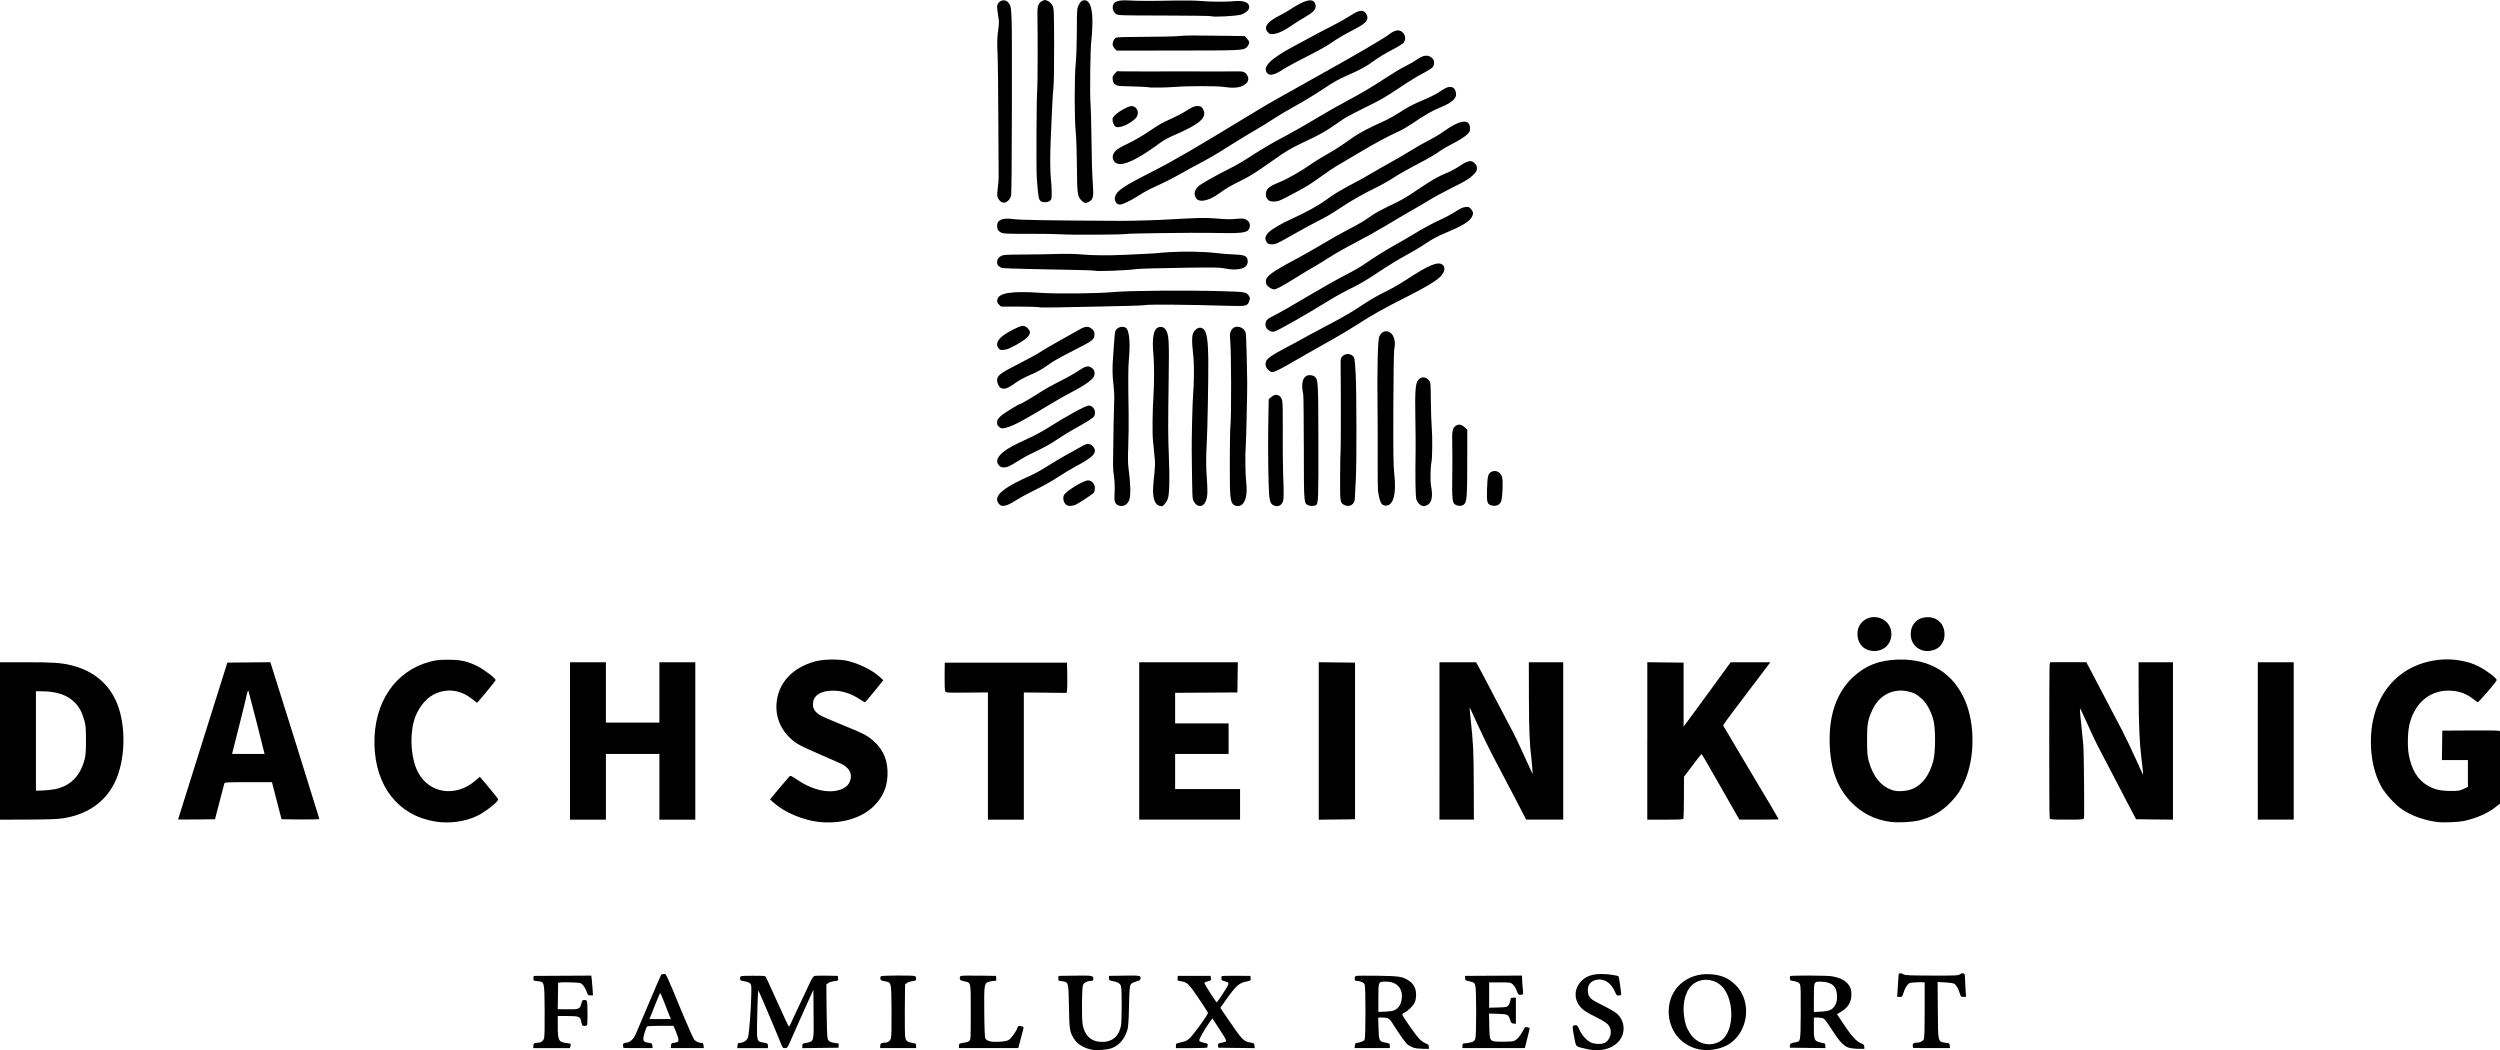 <?xml version="1.0" encoding="UTF-8" standalone="no"?>
<!-- Created with Inkscape (http://www.inkscape.org/) -->

<svg
   width="205.89mm"
   height="86.496mm"
   viewBox="0 0 205.89 86.496"
   version="1.1"
   id="svg5"
   xml:space="preserve"
   xmlns="http://www.w3.org/2000/svg"
   xmlns:svg="http://www.w3.org/2000/svg"><defs
     id="defs2" /><g
     id="layer1"
     transform="translate(-2.38,-51.301)"><path
       style="fill:#000000;stroke-width:0.063"
       d="m 92.291,137.746 c -0.652,-0.119 -1.212,-0.468 -1.479,-0.923 -0.347,-0.591 -0.361,-0.683 -0.398,-2.613 -0.04,-2.066 -0.028,-2.024 -0.578,-2.1 -0.306,-0.042 -0.313,-0.048 -0.294,-0.241 l 0.019,-0.198 1.227,-0.018 c 1.529,-0.023 1.636,-0.007 1.636,0.242 0,0.151 -0.027,0.186 -0.142,0.186 -0.344,7.4e-4 -0.622,0.132 -0.709,0.334 -0.102,0.238 -0.123,2.771 -0.027,3.284 0.157,0.84 0.638,1.332 1.368,1.398 0.962,0.087 1.568,-0.35 1.778,-1.282 0.085,-0.375 0.091,-3.079 0.007,-3.298 -0.089,-0.234 -0.234,-0.327 -0.63,-0.406 -0.335,-0.067 -0.356,-0.082 -0.356,-0.255 v -0.184 l 1.159,-0.02 c 1.371,-0.024 1.468,-0.009 1.441,0.223 -0.017,0.142 -0.065,0.179 -0.324,0.244 -0.167,0.043 -0.357,0.125 -0.422,0.184 -0.155,0.14 -0.177,0.356 -0.211,2.043 -0.02,0.97 -0.058,1.518 -0.121,1.74 -0.224,0.793 -0.733,1.369 -1.385,1.565 -0.398,0.12 -1.168,0.167 -1.561,0.096 z m 40.972,-0.007 c -0.156,-0.029 -0.46,-0.1 -0.676,-0.157 -0.447,-0.118 -0.412,-0.053 -0.617,-1.151 -0.118,-0.634 -0.1,-0.698 0.196,-0.701 0.098,-7.5e-4 0.164,0.082 0.272,0.341 0.175,0.422 0.567,0.877 0.911,1.058 0.365,0.191 1.027,0.196 1.277,0.009 0.388,-0.289 0.525,-0.855 0.309,-1.273 -0.134,-0.26 -0.388,-0.439 -1.169,-0.827 -0.782,-0.388 -1.081,-0.597 -1.32,-0.924 -0.469,-0.64 -0.395,-1.458 0.184,-2.037 0.394,-0.394 0.908,-0.565 1.693,-0.561 0.462,0.002 1.288,0.12 1.359,0.195 0.034,0.036 0.239,1.507 0.213,1.532 -0.012,0.012 -0.102,0.032 -0.199,0.043 -0.161,0.019 -0.19,-0.011 -0.323,-0.326 -0.292,-0.692 -0.882,-1.086 -1.463,-0.977 -0.544,0.102 -0.81,0.445 -0.759,0.978 0.047,0.493 0.204,0.64 1.201,1.127 0.491,0.24 1.017,0.543 1.169,0.673 0.715,0.614 0.766,1.698 0.111,2.37 -0.537,0.552 -1.438,0.782 -2.369,0.607 z m 8.998,-0.028 c -1.481,-0.335 -2.454,-1.572 -2.454,-3.121 0,-1.838 1.48,-3.17 3.398,-3.058 0.919,0.054 1.535,0.316 2.126,0.904 1.414,1.407 1.008,4.055 -0.762,4.97 -0.664,0.343 -1.591,0.465 -2.308,0.304 z m 1.451,-0.504 c 0.39,-0.138 0.664,-0.369 0.877,-0.742 0.618,-1.083 0.449,-2.995 -0.344,-3.872 -0.601,-0.665 -1.637,-0.795 -2.358,-0.296 -0.639,0.443 -0.967,1.498 -0.822,2.646 0.082,0.65 0.204,1.007 0.496,1.458 0.49,0.757 1.362,1.083 2.15,0.805 z m -24.908,0.381 c -0.148,-0.046 -0.365,-0.157 -0.482,-0.247 -0.184,-0.14 -0.716,-0.887 -1.318,-1.85 -0.194,-0.31 -0.359,-0.391 -0.803,-0.391 h -0.317 l 0.022,0.874 c 0.025,0.988 0.073,1.105 0.487,1.175 0.418,0.07 0.448,0.089 0.448,0.283 v 0.185 h -1.451 -1.451 l 0.02,-0.204 c 0.016,-0.165 0.051,-0.208 0.177,-0.224 0.303,-0.037 0.568,-0.149 0.631,-0.267 0.086,-0.161 0.09,-4.316 0.004,-4.541 -0.064,-0.168 -0.362,-0.299 -0.683,-0.3 -0.114,0 -0.142,-0.036 -0.142,-0.182 0,-0.112 0.04,-0.198 0.106,-0.223 0.058,-0.022 0.858,-0.029 1.778,-0.016 1.836,0.027 2.056,0.063 2.599,0.422 0.388,0.257 0.579,0.644 0.574,1.164 -0.002,0.222 -0.049,0.476 -0.111,0.608 -0.138,0.29 -0.504,0.658 -0.812,0.816 -0.154,0.079 -0.229,0.155 -0.207,0.212 0.076,0.197 1.049,1.594 1.321,1.896 0.174,0.193 0.407,0.371 0.575,0.44 0.238,0.098 0.283,0.143 0.283,0.289 v 0.173 l -0.488,-0.004 c -0.268,-0.002 -0.609,-0.042 -0.757,-0.088 z m -1.671,-3.057 c 0.33,-0.109 0.568,-0.391 0.654,-0.776 0.215,-0.963 -0.296,-1.612 -1.271,-1.612 -0.631,0 -0.62,-0.023 -0.62,1.346 v 1.148 l 0.514,-0.018 c 0.283,-0.01 0.608,-0.05 0.724,-0.088 z m 37.465,3.041 c -0.4,-0.141 -0.778,-0.554 -1.375,-1.502 -0.324,-0.514 -0.579,-0.852 -0.678,-0.897 -0.087,-0.04 -0.298,-0.072 -0.47,-0.072 h -0.312 v 0.815 c 0,1.111 0.015,1.136 0.771,1.291 0.142,0.029 0.173,0.069 0.173,0.224 v 0.189 l -1.461,-0.017 -1.461,-0.017 3e-5,-0.152 c 3e-5,-0.173 0.09,-0.236 0.41,-0.286 0.491,-0.078 0.465,0.05 0.485,-2.401 0.013,-1.551 -0.003,-2.24 -0.055,-2.364 -0.071,-0.172 -0.264,-0.26 -0.687,-0.314 -0.148,-0.019 -0.181,-0.113 -0.133,-0.376 0.013,-0.071 2.987,-0.062 3.442,0.01 0.534,0.085 0.936,0.258 1.214,0.522 0.283,0.269 0.396,0.555 0.394,0.997 -0.003,0.625 -0.307,1.099 -0.93,1.451 l -0.261,0.147 0.523,0.791 c 0.652,0.985 1.075,1.455 1.446,1.608 0.237,0.098 0.282,0.143 0.282,0.289 v 0.173 l -0.519,-0.005 c -0.298,-0.003 -0.638,-0.047 -0.799,-0.104 z m -1.747,-3.01 c 0.509,-0.084 0.823,-0.527 0.823,-1.16 6.3e-4,-0.818 -0.383,-1.211 -1.219,-1.249 -0.709,-0.032 -0.692,-0.065 -0.692,1.342 v 1.154 l 0.425,-0.024 c 0.234,-0.013 0.532,-0.042 0.663,-0.063 z M 46.302,137.436 c 0,-0.191 0.09,-0.258 0.348,-0.258 0.273,0 0.468,-0.135 0.537,-0.372 0.042,-0.144 0.059,-0.981 0.047,-2.316 -0.023,-2.408 0.001,-2.316 -0.608,-2.388 -0.325,-0.038 -0.33,-0.043 -0.311,-0.234 l 0.019,-0.195 2.372,-0.013 2.372,-0.013 0.033,0.264 c 0.018,0.145 0.049,0.512 0.069,0.815 l 0.036,0.551 h -0.208 c -0.193,0 -0.216,-0.023 -0.321,-0.318 -0.062,-0.175 -0.194,-0.408 -0.293,-0.519 -0.179,-0.201 -0.181,-0.201 -0.933,-0.233 -0.414,-0.017 -0.834,-0.017 -0.934,6.3e-4 l -0.18,0.032 -0.017,1.085 -0.017,1.085 0.552,0.009 c 1.23,0.021 1.272,0.007 1.396,-0.485 0.063,-0.249 0.09,-0.279 0.251,-0.279 0.126,0 0.19,0.037 0.213,0.123 0.049,0.186 0.057,1.787 0.01,1.909 -0.025,0.066 -0.11,0.107 -0.219,0.107 -0.183,0 -0.201,-0.026 -0.281,-0.425 -0.069,-0.344 -0.21,-0.393 -1.115,-0.393 h -0.804 l 6.3e-4,0.802 c 6.29e-4,1.231 0.058,1.341 0.749,1.427 0.336,0.042 0.346,0.051 0.295,0.253 l -0.04,0.16 h -1.509 -1.509 v -0.182 z m 7.42,0.166 c -0.003,-0.009 -0.018,-0.091 -0.033,-0.184 -0.029,-0.177 -0.01,-0.19 0.391,-0.271 0.214,-0.043 0.461,-0.273 0.608,-0.568 0.052,-0.104 0.54,-1.251 1.085,-2.548 0.545,-1.298 1.019,-2.395 1.053,-2.438 0.035,-0.043 0.14,-0.079 0.234,-0.079 0.195,0 0.092,-0.219 1.549,3.297 0.443,1.069 0.873,2.024 0.954,2.122 0.128,0.152 0.396,0.26 0.676,0.273 0.035,0.002 0.072,0.095 0.083,0.207 l 0.02,0.204 h -1.361 -1.361 l 0.02,-0.204 c 0.016,-0.165 0.05,-0.208 0.177,-0.222 0.389,-0.043 0.44,-0.074 0.44,-0.261 0,-0.1 -0.093,-0.399 -0.206,-0.665 l -0.207,-0.484 -1.059,7.3e-4 c -0.583,6.4e-4 -1.081,0.024 -1.107,0.053 -0.101,0.11 -0.315,0.791 -0.315,1 0,0.24 0.103,0.311 0.512,0.357 0.186,0.021 0.214,0.048 0.232,0.225 l 0.02,0.201 h -1.2 c -0.66,0 -1.202,-0.007 -1.205,-0.016 z m 3.823,-2.58 c -0.047,-0.112 -0.236,-0.594 -0.421,-1.07 -0.184,-0.476 -0.352,-0.865 -0.372,-0.865 -0.02,0 -0.19,0.39 -0.378,0.865 -0.188,0.476 -0.379,0.957 -0.426,1.069 l -0.084,0.205 h 0.883 0.883 z m 5.57,2.391 c 0.011,-0.112 0.048,-0.206 0.083,-0.207 0.445,-0.02 0.745,-0.23 0.809,-0.563 0.09,-0.475 0.228,-2.415 0.247,-3.482 0.013,-0.736 0.007,-0.782 -0.127,-0.891 -0.078,-0.063 -0.283,-0.134 -0.456,-0.158 -0.173,-0.024 -0.318,-0.069 -0.322,-0.1 -0.045,-0.364 -0.114,-0.339 0.996,-0.352 0.718,-0.008 1.035,0.01 1.078,0.063 0.034,0.041 0.174,0.329 0.312,0.641 0.138,0.311 0.376,0.835 0.529,1.164 0.154,0.329 0.431,0.938 0.616,1.353 0.185,0.415 0.373,0.809 0.418,0.876 0.075,0.112 0.09,0.1 0.202,-0.157 0.067,-0.153 0.284,-0.618 0.481,-1.033 0.409,-0.858 0.737,-1.554 1.098,-2.326 0.185,-0.396 0.287,-0.542 0.395,-0.57 0.08,-0.02 0.541,-0.028 1.025,-0.018 l 0.88,0.019 0.019,0.197 c 0.019,0.195 0.015,0.197 -0.329,0.24 -0.191,0.024 -0.412,0.096 -0.491,0.16 l -0.143,0.116 0.02,2.098 c 0.011,1.154 0.046,2.2 0.079,2.326 0.065,0.249 0.212,0.338 0.657,0.395 0.138,0.018 0.257,0.034 0.263,0.035 0.006,0.002 0.003,0.08 -0.007,0.175 l -0.018,0.173 -1.487,0.017 -1.487,0.017 v -0.185 c 0,-0.155 0.03,-0.191 0.189,-0.221 0.806,-0.156 0.761,-0.006 0.74,-2.438 l -0.017,-1.963 -0.682,1.506 c -0.375,0.828 -0.856,1.909 -1.069,2.402 -0.379,0.879 -0.391,0.897 -0.583,0.897 -0.181,0 -0.207,-0.028 -0.335,-0.362 -0.263,-0.688 -1.848,-4.423 -1.868,-4.403 -0.031,0.031 -0.092,1.708 -0.106,2.917 -0.014,1.218 0.015,1.307 0.452,1.38 0.418,0.07 0.448,0.089 0.448,0.283 v 0.185 h -1.262 -1.262 z m 11.755,0.022 c 0,-0.191 0.09,-0.258 0.348,-0.258 0.272,0 0.468,-0.135 0.537,-0.372 0.043,-0.145 0.059,-0.971 0.047,-2.316 -0.023,-2.382 0.005,-2.266 -0.572,-2.379 -0.275,-0.054 -0.332,-0.088 -0.35,-0.213 -0.012,-0.082 0.017,-0.173 0.063,-0.202 0.095,-0.06 2.524,-0.074 2.743,-0.016 0.103,0.028 0.142,0.085 0.142,0.211 0,0.16 -0.024,0.176 -0.309,0.214 -0.17,0.023 -0.376,0.095 -0.456,0.16 l -0.147,0.119 -0.019,2.079 c -0.012,1.324 0.005,2.169 0.048,2.326 0.071,0.264 0.192,0.342 0.648,0.417 0.211,0.035 0.236,0.059 0.236,0.225 v 0.186 h -1.479 -1.479 z m 6.481,-0.004 c 0,-0.166 0.025,-0.19 0.236,-0.224 0.421,-0.068 0.486,-0.087 0.614,-0.18 0.122,-0.089 0.126,-0.165 0.126,-2.36 0,-2.58 0.034,-2.423 -0.545,-2.552 -0.293,-0.066 -0.339,-0.097 -0.356,-0.242 -0.015,-0.13 0.012,-0.174 0.126,-0.203 0.08,-0.02 0.754,-0.028 1.498,-0.018 l 1.353,0.019 0.02,0.205 c 0.018,0.187 0.004,0.205 -0.157,0.205 -0.097,0 -0.285,0.03 -0.418,0.067 -0.416,0.115 -0.43,0.207 -0.408,2.535 0.014,1.486 0.041,2.059 0.099,2.161 0.047,0.082 0.19,0.169 0.346,0.212 0.362,0.098 1.283,0.042 1.547,-0.095 0.206,-0.106 0.667,-0.745 0.741,-1.028 0.038,-0.145 0.133,-0.17 0.387,-0.101 0.094,0.025 0.133,0.074 0.114,0.141 -0.016,0.056 -0.12,0.449 -0.23,0.873 l -0.201,0.771 H 83.797 81.351 Z m 17.871,0.002 c 0,-0.198 -0.009,-0.193 0.566,-0.323 0.284,-0.064 0.402,-0.136 0.661,-0.402 0.337,-0.346 1.416,-1.858 1.416,-1.983 0,-0.041 -0.353,-0.593 -0.784,-1.225 -0.832,-1.222 -0.921,-1.305 -1.473,-1.393 -0.253,-0.041 -0.266,-0.053 -0.248,-0.239 l 0.019,-0.196 h 1.353 1.353 l 0.019,0.192 c 0.018,0.179 6.9e-4,0.196 -0.247,0.252 -0.146,0.033 -0.276,0.091 -0.289,0.13 -0.021,0.067 0.954,1.598 1.018,1.598 0.041,0 0.741,-1.045 0.878,-1.31 0.143,-0.278 0.112,-0.336 -0.218,-0.416 -0.277,-0.067 -0.31,-0.122 -0.255,-0.423 0.004,-0.022 0.538,-0.037 1.187,-0.032 l 1.18,0.01 0.019,0.196 c 0.019,0.192 0.012,0.197 -0.355,0.269 -0.611,0.12 -0.856,0.343 -1.72,1.571 l -0.42,0.596 0.604,0.887 c 1.226,1.801 1.294,1.871 1.921,1.977 0.243,0.041 0.268,0.063 0.286,0.249 l 0.02,0.204 -1.499,-0.017 -1.499,-0.017 -0.019,-0.168 c -0.02,-0.176 0.002,-0.191 0.412,-0.273 0.366,-0.074 0.373,-0.052 -0.379,-1.211 l -0.5,-0.771 -0.234,0.33 c -0.473,0.667 -0.889,1.407 -0.849,1.511 0.024,0.063 0.171,0.13 0.379,0.173 0.299,0.062 0.337,0.087 0.314,0.208 -0.014,0.076 -0.028,0.159 -0.03,0.185 -0.003,0.026 -0.585,0.047 -1.295,0.047 h -1.29 z m 23.597,-0.004 c 0,-0.108 0.034,-0.19 0.079,-0.191 0.218,-0.007 0.601,-0.075 0.754,-0.134 0.12,-0.047 0.191,-0.136 0.236,-0.296 0.085,-0.305 0.084,-3.995 -0.002,-4.301 -0.076,-0.275 -0.113,-0.303 -0.53,-0.397 -0.292,-0.066 -0.317,-0.086 -0.317,-0.255 v -0.184 l 2.344,-0.013 2.344,-0.013 0.002,0.202 c 0.002,0.203 0.046,0.786 0.086,1.155 0.019,0.177 0.002,0.201 -0.161,0.225 -0.211,0.031 -0.245,-0.004 -0.394,-0.406 -0.06,-0.163 -0.195,-0.369 -0.299,-0.456 -0.182,-0.153 -0.22,-0.159 -1.065,-0.159 h -0.876 v 1.044 1.044 l 0.729,-0.021 c 0.679,-0.02 0.738,-0.032 0.85,-0.17 0.066,-0.082 0.138,-0.259 0.16,-0.393 0.036,-0.228 0.053,-0.244 0.251,-0.244 h 0.212 v 1.074 1.074 l -0.198,-0.02 c -0.176,-0.018 -0.208,-0.052 -0.283,-0.311 -0.125,-0.429 -0.19,-0.461 -1.012,-0.487 l -0.719,-0.023 0.02,1.012 c 0.026,1.324 0.003,1.294 1.044,1.308 0.406,0.005 0.826,-0.016 0.935,-0.047 0.26,-0.075 0.534,-0.364 0.777,-0.819 0.182,-0.342 0.211,-0.368 0.367,-0.331 0.093,0.022 0.18,0.05 0.193,0.061 0.025,0.021 -0.033,0.278 -0.255,1.142 l -0.134,0.519 h -2.57 -2.57 v -0.189 z m 37.121,0.173 c -0.092,-0.309 -0.022,-0.422 0.263,-0.424 0.277,-0.002 0.539,-0.125 0.614,-0.29 0.049,-0.108 0.072,-0.861 0.072,-2.415 v -2.258 l -0.142,-0.02 c -0.078,-0.011 -0.364,-0.006 -0.636,0.011 -0.465,0.03 -0.505,0.044 -0.667,0.238 -0.095,0.114 -0.224,0.376 -0.286,0.582 -0.109,0.361 -0.122,0.375 -0.324,0.375 h -0.211 l 0.036,-0.582 c 0.02,-0.32 0.046,-0.709 0.057,-0.865 0.011,-0.156 0.024,-0.333 0.027,-0.393 0.007,-0.137 0.21,-0.145 0.406,-0.016 0.121,0.079 0.5,0.095 2.33,0.101 1.963,0.005 2.198,-0.004 2.303,-0.1 0.064,-0.058 0.182,-0.096 0.263,-0.085 0.123,0.018 0.147,0.06 0.155,0.272 0.005,0.138 0.028,0.57 0.05,0.96 l 0.041,0.708 h -0.212 c -0.195,0 -0.219,-0.021 -0.292,-0.267 -0.121,-0.405 -0.302,-0.726 -0.459,-0.816 -0.078,-0.044 -0.419,-0.095 -0.759,-0.112 l -0.617,-0.032 0.02,2.337 c 0.023,2.775 -0.036,2.577 0.806,2.688 0.125,0.016 0.161,0.061 0.177,0.219 l 0.02,0.199 h -1.514 c -0.833,0 -1.516,-0.007 -1.519,-0.016 z M 38.188,118.954 c -3.033,-0.513 -4.906,-2.917 -4.97,-6.38 -0.063,-3.398 1.702,-6.017 4.567,-6.775 0.525,-0.139 0.754,-0.164 1.501,-0.165 1.03,-0.001 1.573,0.117 2.392,0.523 0.603,0.299 1.567,1.038 1.518,1.165 -0.039,0.103 -1.483,1.855 -1.528,1.855 -0.017,0 -0.163,-0.11 -0.325,-0.244 -1.008,-0.833 -2.146,-0.988 -3.239,-0.439 -0.732,0.368 -1.398,1.27 -1.65,2.237 -0.353,1.353 -0.2,3.134 0.359,4.185 0.925,1.737 3.082,2.06 4.684,0.701 l 0.404,-0.343 0.147,0.176 c 0.081,0.097 0.42,0.501 0.754,0.898 0.334,0.397 0.606,0.752 0.606,0.789 0,0.201 -1.054,1.028 -1.725,1.353 -1.005,0.486 -2.325,0.662 -3.493,0.464 z m 31.647,0.04 c -1.314,-0.141 -2.85,-0.791 -3.723,-1.574 l -0.317,-0.284 0.736,-0.881 c 0.405,-0.485 0.785,-0.932 0.845,-0.994 0.105,-0.109 0.134,-0.097 0.721,0.296 1.285,0.859 2.669,1.136 3.625,0.724 0.377,-0.162 0.6,-0.407 0.696,-0.762 0.13,-0.484 -0.061,-0.893 -0.568,-1.213 -0.126,-0.079 -0.941,-0.447 -1.811,-0.816 -0.87,-0.37 -1.757,-0.785 -1.971,-0.923 -1.183,-0.764 -1.819,-1.957 -1.741,-3.262 0.102,-1.716 1.279,-3.018 3.194,-3.534 0.706,-0.19 1.994,-0.204 2.705,-0.03 0.959,0.236 1.986,0.749 2.589,1.296 l 0.312,0.283 -0.736,0.912 c -0.405,0.502 -0.753,0.912 -0.774,0.912 -0.021,-6.3e-4 -0.205,-0.11 -0.408,-0.243 -0.822,-0.538 -1.608,-0.766 -2.455,-0.711 -0.916,0.059 -1.422,0.457 -1.422,1.118 0,0.367 0.181,0.646 0.576,0.888 0.161,0.099 0.997,0.464 1.856,0.812 1.827,0.74 2.099,0.884 2.666,1.419 0.748,0.706 1.083,1.581 1.043,2.727 -0.034,0.985 -0.395,1.804 -1.108,2.517 -1.016,1.016 -2.731,1.517 -4.531,1.323 z m 88.24,-0.006 c -1.31,-0.171 -2.431,-0.749 -3.329,-1.715 -1.172,-1.261 -1.71,-2.939 -1.684,-5.252 0.023,-2.079 0.685,-3.793 1.905,-4.935 1.046,-0.979 2.184,-1.423 3.749,-1.465 2.629,-0.07 4.557,1.127 5.521,3.429 0.8,1.911 0.784,4.648 -0.039,6.552 -0.322,0.744 -0.583,1.147 -1.105,1.705 -0.756,0.808 -1.617,1.31 -2.68,1.563 -0.604,0.143 -1.717,0.2 -2.339,0.118 z m 1.888,-2.75 c 0.772,-0.361 1.319,-1.117 1.628,-2.249 0.189,-0.692 0.206,-2.572 0.031,-3.322 -0.165,-0.701 -0.534,-1.404 -0.942,-1.79 -0.411,-0.388 -0.712,-0.548 -1.228,-0.649 -1.2,-0.236 -2.296,0.333 -2.84,1.475 -0.409,0.859 -0.475,1.219 -0.469,2.586 0.004,1.016 0.025,1.271 0.141,1.699 0.351,1.304 1.096,2.175 2.071,2.421 0.44,0.111 1.169,0.033 1.609,-0.173 z m 43.061,2.75 c -1.054,-0.146 -2.068,-0.52 -2.85,-1.051 -0.529,-0.36 -1.325,-1.228 -1.652,-1.803 -0.583,-1.026 -0.886,-2.314 -0.886,-3.764 7.5e-4,-2.385 0.905,-4.371 2.539,-5.578 1.337,-0.988 3.229,-1.403 4.895,-1.076 0.682,0.134 0.945,0.223 1.504,0.504 0.636,0.321 1.471,0.971 1.419,1.105 -0.081,0.21 -1.502,1.848 -1.569,1.809 -0.04,-0.024 -0.187,-0.132 -0.325,-0.24 -0.551,-0.432 -1.087,-0.646 -1.757,-0.702 -1.699,-0.144 -3.032,0.874 -3.507,2.677 -0.169,0.641 -0.206,1.865 -0.079,2.578 0.222,1.237 0.731,2.074 1.549,2.549 0.556,0.323 1.029,0.436 1.843,0.443 0.696,0.006 0.784,-0.007 1.117,-0.163 l 0.362,-0.17 v -1.105 -1.105 h -1.071 -1.071 l 0.017,-1.211 0.017,-1.211 2.234,-0.015 c 1.229,-0.008 2.298,0.002 2.375,0.023 l 0.142,0.038 v 2.981 2.981 l -0.362,0.285 c -0.645,0.508 -1.505,0.891 -2.533,1.131 -0.518,0.121 -1.787,0.171 -2.351,0.092 z M 2.38,112.324 v -6.483 h 2.157 c 2.247,0 2.872,0.043 3.745,0.258 1.802,0.444 3.101,1.537 3.747,3.153 0.767,1.916 0.672,4.751 -0.217,6.528 -0.816,1.631 -2.309,2.639 -4.336,2.927 -0.404,0.058 -1.328,0.087 -2.847,0.092 l -2.25,0.007 z m 4.463,3.982 c 1.293,-0.237 2.132,-1.056 2.5,-2.442 0.094,-0.354 0.117,-0.668 0.116,-1.605 -9.037e-4,-1.017 -0.019,-1.226 -0.142,-1.656 -0.197,-0.686 -0.412,-1.08 -0.805,-1.472 -0.591,-0.591 -1.482,-0.892 -2.654,-0.897 l -0.519,-0.002 v 4.094 4.094 l 0.514,-0.014 c 0.283,-0.007 0.729,-0.053 0.991,-0.101 z m 10.201,2.483 c 0.001,-0.009 0.915,-2.919 2.031,-6.467 l 2.029,-6.45 1.77,-0.017 1.77,-0.017 0.097,0.3 c 0.391,1.205 3.941,12.565 3.941,12.61 0,0.033 -0.66,0.05 -1.557,0.04 l -1.557,-0.017 -0.352,-1.353 c -0.193,-0.744 -0.371,-1.431 -0.394,-1.526 l -0.043,-0.173 h -1.945 c -1.798,0 -1.948,0.008 -1.979,0.11 -0.018,0.06 -0.166,0.62 -0.327,1.243 -0.162,0.623 -0.328,1.26 -0.368,1.416 l -0.074,0.283 -1.522,0.017 c -0.837,0.009 -1.521,0.009 -1.519,0 z m 7.091,-5.538 c -0.115,-0.508 -1.253,-4.947 -1.293,-5.043 -0.035,-0.085 -0.09,0.069 -0.193,0.535 -0.079,0.36 -0.357,1.489 -0.617,2.51 -0.26,1.021 -0.488,1.92 -0.505,1.998 l -0.032,0.142 h 1.336 1.336 z m 25.187,-0.928 v -6.481 h 1.479 1.479 v 2.486 2.486 h 2.202 2.202 v -2.486 -2.486 h 1.479 1.479 v 6.481 6.481 H 58.163 56.684 v -2.706 -2.706 h -2.202 -2.202 v 2.706 2.706 h -1.479 -1.479 z m 34.42,1.243 6e-6,-5.238 -1.729,0.014 c -1.608,0.013 -1.734,0.006 -1.79,-0.099 -0.034,-0.063 -0.055,-0.613 -0.048,-1.241 l 0.012,-1.128 h 5.034 5.034 l 0.021,1.031 c 0.012,0.567 0.003,1.128 -0.019,1.246 l -0.04,0.215 -1.759,-0.019 -1.759,-0.019 5e-5,5.238 5e-5,5.238 H 85.221 83.742 Z m 12.459,-1.243 v -6.481 h 4.06 4.06 l -0.017,1.243 -0.017,1.243 -2.564,0.016 -2.564,0.016 v 1.258 1.258 h 2.202 2.202 v 1.258 1.258 h -2.202 -2.202 v 1.447 1.447 h 2.674 2.674 v 1.258 1.258 h -4.153 -4.153 z m 14.787,0 v -6.484 l 1.494,0.017 1.494,0.017 v 6.45 6.45 l -1.494,0.017 -1.494,0.017 z m 9.942,0 v -6.481 h 1.505 1.505 l 0.122,0.204 c 0.067,0.112 0.314,0.573 0.548,1.023 0.234,0.45 0.56,1.073 0.724,1.384 0.164,0.311 0.476,0.906 0.693,1.321 0.218,0.415 0.501,0.953 0.629,1.196 0.479,0.902 0.758,1.474 1.213,2.486 0.257,0.571 0.528,1.166 0.602,1.321 l 0.134,0.283 -0.036,-0.535 c -0.02,-0.294 -0.05,-0.634 -0.066,-0.755 -0.149,-1.109 -0.2,-2.344 -0.207,-4.987 l -0.008,-2.942 h 1.417 1.417 v 6.481 6.481 h -1.528 -1.528 l -0.231,-0.456 c -0.127,-0.251 -0.432,-0.838 -0.678,-1.306 -0.501,-0.954 -1.153,-2.195 -1.924,-3.665 -0.286,-0.545 -0.809,-1.629 -1.163,-2.408 -0.354,-0.779 -0.65,-1.409 -0.658,-1.4 -0.008,0.009 0.026,0.399 0.076,0.866 0.227,2.102 0.255,2.691 0.265,5.49 l 0.01,2.879 h -1.417 -1.417 z m 17.116,-0.002 v -6.482 l 1.494,0.017 1.494,0.017 v 2.631 2.631 l 0.141,-0.177 c 0.078,-0.097 0.951,-1.288 1.94,-2.646 l 1.799,-2.47 h 1.631 1.631 l -0.205,0.278 c -0.229,0.311 -1.213,1.611 -2.708,3.578 -0.547,0.719 -0.983,1.328 -0.97,1.353 0.074,0.135 1.952,3.305 2.339,3.946 1.038,1.723 2.235,3.743 2.235,3.774 0,0.018 -0.729,0.032 -1.62,0.031 l -1.62,-0.002 -0.635,-1.115 c -1.825,-3.206 -2.452,-4.289 -2.48,-4.288 -0.017,6.3e-4 -0.349,0.422 -0.738,0.937 l -0.706,0.936 -0.006,1.678 c -0.003,0.923 -0.021,1.718 -0.04,1.767 -0.028,0.074 -0.292,0.089 -1.506,0.089 h -1.472 v -6.482 z m 33.137,6.383 c -0.049,-0.128 -0.047,-12.534 0.002,-12.722 l 0.037,-0.142 h 1.49 1.49 l 0.227,0.425 c 0.327,0.612 2.08,3.956 2.712,5.176 0.296,0.571 0.798,1.619 1.116,2.328 0.318,0.709 0.592,1.304 0.609,1.321 0.018,0.017 0.016,-0.096 -0.003,-0.252 -0.019,-0.156 -0.052,-0.453 -0.074,-0.661 -0.021,-0.208 -0.052,-0.481 -0.068,-0.607 -0.138,-1.085 -0.204,-2.672 -0.21,-5.041 L 178.503,105.84 h 1.417 1.417 v 6.482 6.482 l -1.52,-0.017 -1.52,-0.017 -0.873,-1.667 c -0.48,-0.917 -1.138,-2.177 -1.461,-2.8 -0.324,-0.623 -0.701,-1.345 -0.839,-1.605 -0.138,-0.26 -0.513,-1.06 -0.835,-1.779 -0.321,-0.719 -0.597,-1.294 -0.612,-1.279 -0.024,0.024 0.065,1.072 0.139,1.642 0.013,0.104 0.043,0.401 0.065,0.661 0.022,0.26 0.054,0.585 0.071,0.724 0.051,0.413 0.099,5.906 0.053,6.025 -0.039,0.1 -0.167,0.11 -1.414,0.11 -1.191,0 -1.376,-0.013 -1.409,-0.099 z m 17.14,-6.382 V 105.84 h 1.479 1.479 v 6.481 6.481 h -1.479 -1.479 z m -31.864,-7.428 c -0.683,-0.116 -1.11,-0.659 -1.107,-1.407 0.004,-1.05 1.088,-1.682 2.056,-1.2 0.752,0.375 0.976,1.383 0.464,2.09 -0.3,0.413 -0.845,0.613 -1.413,0.516 z m 4.254,-0.029 c -0.608,-0.184 -0.978,-0.693 -0.973,-1.343 0.005,-0.821 0.57,-1.388 1.386,-1.392 0.82,-0.004 1.393,0.57 1.397,1.396 0.002,0.387 -0.068,0.597 -0.3,0.912 -0.286,0.387 -0.986,0.585 -1.509,0.427 z M 84.831,92.936 c -0.178,-0.066 -0.334,-0.301 -0.334,-0.503 0,-0.519 0.821,-1.11 2.693,-1.937 0.374,-0.165 1.036,-0.531 1.471,-0.813 0.436,-0.282 1.101,-0.679 1.478,-0.883 0.377,-0.203 0.919,-0.504 1.205,-0.669 0.445,-0.256 0.551,-0.294 0.741,-0.258 0.228,0.043 0.466,0.324 0.467,0.551 7.44e-4,0.34 -0.414,0.673 -1.667,1.335 -0.311,0.165 -0.929,0.54 -1.373,0.833 -0.444,0.294 -1.265,0.756 -1.825,1.028 -0.56,0.272 -1.245,0.64 -1.522,0.818 -0.704,0.453 -1.078,0.592 -1.333,0.498 z m 5.474,0 c -0.277,-0.103 -0.43,-0.507 -0.316,-0.836 0.106,-0.307 1.608,-1.236 1.999,-1.236 0.305,0 0.564,0.295 0.562,0.64 -0.001,0.15 -0.036,0.317 -0.079,0.372 -0.088,0.114 -1.324,0.926 -1.527,1.003 -0.229,0.087 -0.494,0.111 -0.639,0.057 z m 4.158,-0.02 c -0.226,-0.101 -0.326,-0.33 -0.303,-0.699 0.043,-0.693 0.027,-1.307 -0.043,-1.702 -0.043,-0.241 -0.075,-0.707 -0.072,-1.035 0.021,-2.093 0.073,-4.885 0.098,-5.286 0.016,-0.26 -0.009,-0.769 -0.056,-1.133 -0.101,-0.789 -0.11,-1.547 -0.03,-2.486 0.033,-0.381 0.075,-0.97 0.094,-1.309 0.019,-0.339 0.063,-0.67 0.098,-0.736 0.148,-0.276 0.544,-0.399 0.817,-0.253 0.311,0.166 0.418,1.147 0.285,2.612 -0.063,0.688 -0.067,1.613 -0.023,4.436 0.013,0.813 -9.03e-4,2.045 -0.03,2.737 -0.036,0.852 -0.031,1.416 0.015,1.747 0.174,1.239 0.202,2.257 0.072,2.65 -0.14,0.426 -0.544,0.625 -0.922,0.455 z m 3.374,0.032 c -0.243,-0.068 -0.426,-0.397 -0.475,-0.858 -0.043,-0.401 -0.026,-0.723 0.102,-1.937 0.036,-0.34 0.05,-0.751 0.032,-0.912 -0.018,-0.162 -0.05,-0.493 -0.07,-0.735 -0.021,-0.242 -0.062,-0.667 -0.093,-0.944 -0.06,-0.546 -0.035,-2.6 0.044,-3.713 0.064,-0.899 0.063,-2.627 -0.001,-3.292 -0.159,-1.631 0.043,-2.377 0.632,-2.328 0.182,0.015 0.263,0.065 0.371,0.225 0.269,0.4 0.295,0.84 0.247,4.143 -0.054,3.718 -0.052,4.574 0.017,6.286 0.074,1.851 0.047,3.069 -0.079,3.472 -0.091,0.291 -0.396,0.663 -0.529,0.643 -0.023,-0.004 -0.113,-0.026 -0.199,-0.05 z m 3.131,-0.046 c -0.086,-0.045 -0.211,-0.19 -0.276,-0.321 -0.126,-0.253 -0.115,-7.44e-4 -0.167,-4.108 -0.013,-1.035 0.061,-4.075 0.113,-4.656 0.078,-0.872 0.095,-2.447 0.033,-3.02 -0.185,-1.705 -0.156,-2.062 0.192,-2.355 0.237,-0.199 0.44,-0.206 0.654,-0.02 0.238,0.206 0.354,0.936 0.372,2.344 0.018,1.444 -0.061,5.914 -0.124,6.985 -0.068,1.164 -0.068,2.026 0.002,2.895 0.033,0.415 0.055,0.966 0.048,1.223 -0.022,0.837 -0.383,1.278 -0.847,1.035 z m 3.167,0.048 c -0.284,-0.082 -0.388,-0.314 -0.44,-0.989 -0.054,-0.692 -0.039,-5.099 0.019,-5.595 0.086,-0.741 0.069,-6.328 -0.022,-7.096 -0.054,-0.451 -6.3e-4,-0.697 0.196,-0.906 0.283,-0.301 0.909,-0.134 1.07,0.286 0.035,0.091 0.077,0.958 0.095,1.927 0.017,0.969 0.036,1.96 0.042,2.202 0.013,0.529 -0.087,4.941 -0.119,5.254 -0.056,0.551 -0.036,2.415 0.031,2.926 0.177,1.348 -0.19,2.187 -0.871,1.991 z m 3.141,-0.026 c -0.329,-0.164 -0.381,-0.411 -0.422,-2.009 -0.045,-1.742 -0.049,-3.621 -0.013,-5.42 l 0.026,-1.311 0.205,-0.184 c 0.363,-0.324 0.772,-0.202 0.899,0.269 0.047,0.173 0.064,1.014 0.053,2.53 -0.009,1.249 0.004,2.852 0.03,3.561 0.067,1.847 0.061,2.103 -0.055,2.327 -0.148,0.287 -0.434,0.38 -0.724,0.235 z m 2.862,-0.009 c -0.382,-0.164 -0.372,-0.039 -0.38,-4.693 -0.004,-2.336 -0.025,-4.332 -0.047,-4.436 -0.167,-0.79 -0.087,-1.302 0.236,-1.513 0.19,-0.124 0.553,-0.092 0.726,0.064 0.264,0.239 0.273,0.411 0.283,5.382 0.009,4.747 -0.003,5.058 -0.201,5.181 -0.136,0.084 -0.439,0.092 -0.616,0.016 z m 3.011,-0.002 c -0.411,-0.182 -0.413,-0.195 -0.402,-2.406 0.005,-1.096 0.023,-2.015 0.039,-2.041 0.025,-0.041 0.029,-5.265 0.004,-7.056 -0.008,-0.579 6.3e-4,-0.621 0.154,-0.774 0.28,-0.279 0.767,-0.222 0.95,0.113 0.047,0.085 0.101,0.637 0.137,1.399 0.073,1.535 0.08,7.406 0.01,8.621 -0.028,0.485 -0.055,0.994 -0.061,1.133 -0.006,0.138 -0.016,0.356 -0.022,0.484 -0.021,0.442 -0.416,0.7 -0.809,0.527 z m 6.366,0.045 c -0.192,-0.046 -0.397,-0.263 -0.486,-0.515 -0.078,-0.219 -0.103,-1.806 -0.065,-4.065 0.008,-0.45 -0.002,-1.682 -0.022,-2.737 -0.039,-2.061 0.01,-2.742 0.214,-3.016 0.249,-0.335 0.663,-0.327 0.919,0.016 0.125,0.168 0.133,0.262 0.144,1.668 0.007,0.819 0.041,1.844 0.077,2.276 0.061,0.752 0.046,2.438 -0.026,2.769 -0.085,0.394 -0.108,1.585 -0.037,1.947 0.176,0.897 0.06,1.445 -0.342,1.613 -0.118,0.049 -0.222,0.086 -0.232,0.082 -0.01,-0.004 -0.074,-0.021 -0.144,-0.038 z m 2.824,-0.048 c -0.377,-0.159 -0.387,-0.244 -0.35,-3.084 0.007,-0.554 0.003,-1.432 -0.009,-1.951 -0.025,-1.056 0.015,-1.289 0.252,-1.476 0.243,-0.191 0.487,-0.165 0.757,0.083 l 0.231,0.212 -0.002,2.1 c -0.002,3.435 -0.028,3.828 -0.263,4.041 -0.152,0.138 -0.396,0.167 -0.617,0.074 z m 2.887,0.018 c -0.374,-0.099 -0.414,-0.242 -0.379,-1.358 0.034,-1.087 0.085,-1.277 0.38,-1.42 0.327,-0.158 0.686,0.007 0.846,0.389 0.112,0.269 0.05,1.836 -0.083,2.098 -0.137,0.269 -0.429,0.38 -0.763,0.291 z m -9.069,-0.149 c -0.118,-0.15 -0.203,-0.46 -0.291,-1.066 -0.02,-0.138 -0.032,-1.271 -0.026,-2.517 0.006,-1.246 0.003,-2.931 -0.007,-3.744 -0.045,-3.753 0.01,-6.194 0.146,-6.457 0.211,-0.408 0.551,-0.526 0.885,-0.308 0.333,0.218 0.482,0.802 0.343,1.338 -0.036,0.138 -0.068,2.14 -0.077,4.86 -0.013,3.629 0.002,4.788 0.071,5.38 0.196,1.69 -0.055,2.674 -0.68,2.674 -0.178,0 -0.267,-0.039 -0.363,-0.161 z M 84.651,89.629 c -0.28,-0.303 -0.156,-0.688 0.358,-1.107 0.358,-0.291 0.893,-0.582 2.043,-1.107 0.515,-0.235 1.277,-0.647 1.692,-0.915 1.318,-0.85 3.055,-1.801 3.289,-1.801 0.404,0 0.661,0.496 0.457,0.879 -0.075,0.14 -0.647,0.506 -1.594,1.021 -0.387,0.211 -1.003,0.589 -1.369,0.842 -0.605,0.418 -1.265,0.779 -2.293,1.256 -0.208,0.096 -0.664,0.354 -1.014,0.573 -0.729,0.455 -0.891,0.526 -1.195,0.526 -0.156,0 -0.264,-0.048 -0.373,-0.167 z m 0.011,-3.173 c -0.127,-0.1 -0.166,-0.186 -0.166,-0.369 0,-0.203 0.044,-0.28 0.299,-0.518 0.243,-0.227 1.485,-0.996 1.609,-0.996 0.059,0 1.077,-0.602 1.746,-1.033 0.361,-0.233 1.059,-0.62 1.551,-0.86 0.492,-0.241 1.152,-0.611 1.466,-0.823 0.611,-0.413 0.817,-0.464 1.108,-0.273 0.221,0.145 0.301,0.389 0.218,0.667 -0.088,0.295 -0.745,0.771 -1.862,1.348 -0.45,0.232 -1.2,0.656 -1.668,0.94 -2.002,1.221 -3.046,1.788 -3.582,1.947 -0.442,0.131 -0.52,0.128 -0.719,-0.029 z m 0.133,-3.21 c -0.16,-0.093 -0.299,-0.396 -0.299,-0.65 0,-0.36 0.308,-0.59 1.783,-1.334 0.728,-0.367 1.524,-0.803 1.768,-0.968 0.245,-0.165 0.983,-0.598 1.64,-0.961 0.658,-0.363 1.37,-0.763 1.584,-0.889 0.491,-0.288 0.756,-0.3 1.041,-0.046 0.165,0.147 0.204,0.23 0.204,0.43 0,0.438 -0.105,0.519 -1.72,1.335 -0.828,0.418 -1.686,0.893 -1.905,1.055 -0.609,0.45 -1.092,0.724 -1.787,1.015 -0.348,0.146 -0.83,0.409 -1.07,0.586 -0.642,0.472 -0.967,0.583 -1.239,0.426 z m 22.051,-1.474 c -0.229,-0.193 -0.292,-0.416 -0.197,-0.703 0.083,-0.252 0.462,-0.515 1.632,-1.133 0.398,-0.21 0.851,-0.452 1.007,-0.538 0.156,-0.086 0.58,-0.32 0.944,-0.521 0.363,-0.201 1.219,-0.656 1.9,-1.013 0.682,-0.356 1.574,-0.87 1.982,-1.143 1.062,-0.708 1.741,-1.106 2.517,-1.476 0.374,-0.178 1.076,-0.584 1.56,-0.901 1.831,-1.201 2.589,-1.522 2.968,-1.257 0.295,0.207 0.217,0.637 -0.186,1.026 -0.377,0.365 -1.268,0.894 -2.845,1.69 -1.904,0.961 -2.726,1.423 -3.964,2.225 -0.519,0.336 -1.454,0.895 -2.077,1.242 -0.623,0.347 -1.515,0.85 -1.982,1.12 -3.037,1.75 -2.895,1.69 -3.26,1.382 z M 84.828,80.118 c -0.171,-0.027 -0.331,-0.239 -0.331,-0.439 0,-0.392 0.388,-0.756 1.308,-1.23 0.742,-0.382 0.926,-0.399 1.214,-0.11 0.267,0.267 0.245,0.472 -0.086,0.786 -0.321,0.305 -1.359,0.888 -1.713,0.963 -0.138,0.029 -0.314,0.043 -0.392,0.031 z M 107.025,78.587 c -0.364,-0.144 -0.517,-0.477 -0.376,-0.818 0.058,-0.14 0.193,-0.246 0.522,-0.412 0.618,-0.311 1.579,-0.859 3.344,-1.906 0.831,-0.493 1.892,-1.095 2.36,-1.337 1.2,-0.624 1.479,-0.784 2.014,-1.155 0.702,-0.487 1.782,-1.159 2.423,-1.507 0.311,-0.169 1.062,-0.607 1.668,-0.973 0.606,-0.366 1.469,-0.831 1.919,-1.034 0.45,-0.202 1.056,-0.525 1.347,-0.716 0.401,-0.264 0.6,-0.355 0.823,-0.376 0.269,-0.026 0.308,-0.011 0.463,0.172 0.201,0.238 0.211,0.403 0.045,0.677 -0.235,0.386 -0.827,0.735 -2.227,1.314 -0.567,0.235 -1.03,0.485 -1.548,0.836 -0.406,0.275 -1.168,0.731 -1.694,1.011 -0.525,0.281 -1.526,0.895 -2.224,1.364 -0.863,0.581 -1.561,0.994 -2.185,1.294 -0.504,0.242 -1.341,0.703 -1.86,1.023 -1.937,1.197 -4.216,2.49 -4.531,2.572 -0.069,0.018 -0.196,0.005 -0.282,-0.029 z M 87.937,76.602 c -0.025,-0.025 -0.737,-0.048 -1.581,-0.05 l -1.535,-0.004 -0.165,-0.155 c -0.128,-0.12 -0.161,-0.204 -0.146,-0.375 0.05,-0.585 1.149,-0.772 3.542,-0.602 1.37,0.097 4.76,0.06 6.072,-0.066 1.197,-0.115 6.16,-0.152 8.967,-0.067 1.879,0.057 1.937,0.068 2.15,0.392 0.096,0.147 0.098,0.189 0.017,0.422 -0.142,0.407 -0.231,0.429 -1.569,0.391 -3.613,-0.103 -6.663,-0.13 -7,-0.061 -0.176,0.036 -1.522,0.078 -3.98,0.124 -1.038,0.02 -2.526,0.049 -3.307,0.066 -0.78,0.017 -1.44,0.009 -1.465,-0.016 z M 106.993,75.018 c -0.277,-0.169 -0.359,-0.294 -0.359,-0.549 0,-0.41 0.494,-0.779 2.372,-1.772 0.588,-0.311 1.643,-0.91 2.343,-1.33 0.7,-0.421 1.592,-0.924 1.982,-1.119 0.823,-0.412 1.497,-0.811 2.03,-1.203 0.208,-0.153 0.788,-0.474 1.29,-0.715 1.296,-0.622 1.31,-0.63 2.423,-1.372 1.374,-0.916 1.663,-1.084 2.391,-1.383 0.346,-0.143 0.86,-0.417 1.142,-0.609 0.661,-0.451 0.939,-0.502 1.215,-0.226 0.146,0.146 0.192,0.248 0.192,0.43 0,0.207 -0.046,0.282 -0.363,0.587 -0.297,0.285 -0.588,0.461 -1.589,0.957 -0.674,0.335 -1.537,0.799 -1.918,1.033 -0.381,0.234 -1.074,0.641 -1.542,0.906 -0.467,0.264 -1.394,0.811 -2.059,1.214 -0.665,0.403 -1.798,1.035 -2.517,1.404 -0.719,0.369 -1.69,0.918 -2.157,1.22 -0.467,0.302 -1.048,0.658 -1.29,0.792 -0.242,0.133 -0.893,0.525 -1.446,0.871 -1.129,0.705 -1.641,0.98 -1.826,0.981 -0.069,0 -0.211,-0.051 -0.315,-0.115 z M 92.536,73.587 c -0.023,-0.023 -2.463,-0.082 -5.172,-0.127 -1.278,-0.021 -2.397,-0.066 -2.485,-0.099 -0.254,-0.096 -0.382,-0.245 -0.382,-0.444 0,-0.253 0.095,-0.406 0.332,-0.536 0.177,-0.097 0.397,-0.111 1.713,-0.116 0.831,-0.003 2.091,-0.024 2.8,-0.046 0.828,-0.026 1.56,-0.014 2.045,0.034 0.87,0.085 2.391,0.099 3.618,0.034 0.467,-0.025 1.246,-0.062 1.73,-0.082 0.485,-0.02 0.923,-0.047 0.975,-0.06 0.052,-0.013 0.462,-0.046 0.912,-0.074 1.271,-0.08 2.869,-0.053 3.87,0.065 0.502,0.059 1.21,0.116 1.573,0.127 0.862,0.025 1.07,0.141 1.07,0.594 0,0.566 -0.797,0.784 -1.965,0.538 -0.302,-0.064 -0.931,-0.076 -2.691,-0.052 -2.522,0.034 -4.27,0.081 -4.562,0.123 -0.81,0.115 -3.298,0.206 -3.382,0.123 z m 14.172,-2.339 c -0.203,-0.258 -0.136,-0.552 0.192,-0.847 0.308,-0.277 1.017,-0.691 1.759,-1.029 1.292,-0.588 2.276,-1.128 2.924,-1.605 0.676,-0.497 1.214,-0.817 2.553,-1.521 0.365,-0.192 0.921,-0.505 1.234,-0.695 0.314,-0.19 1.021,-0.594 1.57,-0.897 0.55,-0.303 1.325,-0.757 1.723,-1.008 0.398,-0.251 1.021,-0.605 1.384,-0.785 0.363,-0.18 0.914,-0.51 1.224,-0.732 1.387,-0.992 2.173,-1.079 2.173,-0.239 0,0.244 -0.03,0.297 -0.307,0.547 -0.169,0.152 -0.657,0.456 -1.085,0.676 -0.428,0.22 -0.877,0.475 -0.998,0.567 -0.399,0.303 -1.023,0.666 -2.108,1.227 -0.588,0.304 -1.395,0.765 -1.793,1.026 -0.398,0.26 -1.063,0.636 -1.479,0.835 -0.939,0.451 -1.921,1.006 -2.757,1.559 -0.901,0.597 -1.292,0.826 -2.12,1.245 -0.398,0.201 -1.219,0.648 -1.825,0.993 -1.445,0.822 -1.518,0.857 -1.849,0.857 -0.232,0 -0.305,-0.03 -0.418,-0.173 z M 89.814,70.6 c -0.381,-0.028 -1.612,-0.048 -2.737,-0.045 -1.802,0.005 -2.069,-0.006 -2.248,-0.1 -0.246,-0.129 -0.332,-0.277 -0.332,-0.572 0,-0.479 0.467,-0.664 1.353,-0.536 0.508,0.074 3.025,0.115 8.778,0.143 0.911,0.004 3.281,-0.064 3.996,-0.115 0.448,-0.032 1.565,-0.087 2.486,-0.121 0.363,-0.014 1.001,0.004 1.416,0.038 0.959,0.081 1.147,0.084 1.762,0.027 0.423,-0.039 0.538,-0.028 0.724,0.068 0.275,0.142 0.38,0.464 0.244,0.748 -0.171,0.356 -0.591,0.402 -3.17,0.346 -1.329,-0.029 -6.773,0.039 -6.953,0.087 -0.239,0.064 -4.53,0.089 -5.317,0.031 z m 4.539,-2.546 c -0.255,-0.255 -0.199,-0.668 0.134,-0.988 0.377,-0.363 1,-0.725 2.919,-1.701 1.669,-0.848 3.285,-1.789 8.045,-4.686 1.351,-0.822 2.218,-1.317 5.6,-3.199 2.859,-1.59 5.269,-2.995 5.663,-3.302 0.55,-0.428 0.908,-0.485 1.2,-0.193 0.227,0.227 0.252,0.593 0.059,0.839 -0.069,0.088 -0.515,0.36 -0.991,0.606 -0.476,0.245 -1.107,0.626 -1.402,0.845 -0.677,0.503 -1.121,0.747 -2.26,1.244 -0.698,0.305 -1.154,0.562 -1.967,1.11 -0.582,0.392 -1.603,1.014 -2.269,1.382 -0.666,0.368 -1.494,0.859 -1.84,1.091 -0.346,0.233 -1.012,0.642 -1.479,0.911 -0.467,0.268 -1.331,0.792 -1.919,1.164 -1.401,0.886 -1.879,1.166 -2.915,1.708 -0.473,0.248 -1.096,0.59 -1.382,0.761 -0.287,0.171 -0.91,0.494 -1.384,0.719 -0.474,0.224 -1.004,0.475 -1.177,0.558 -0.173,0.083 -0.541,0.296 -0.818,0.474 -0.657,0.422 -1.338,0.751 -1.551,0.751 -0.094,0 -0.213,-0.043 -0.265,-0.095 z m -9.416,-0.076 c -0.191,-0.069 -0.377,-0.296 -0.417,-0.509 -0.023,-0.121 -0.006,-0.459 0.038,-0.751 0.043,-0.292 0.073,-0.706 0.066,-0.919 -0.007,-0.213 -0.019,-2.355 -0.026,-4.761 -0.007,-2.405 -0.037,-4.827 -0.066,-5.381 -0.039,-0.737 -0.031,-1.185 0.029,-1.668 0.113,-0.909 0.112,-0.848 0.021,-1.412 -0.045,-0.279 -0.083,-0.597 -0.084,-0.707 -0.003,-0.492 0.62,-0.737 0.919,-0.362 0.313,0.392 0.307,0.234 0.299,8.246 -0.006,5.471 -0.028,7.554 -0.08,7.715 -0.115,0.349 -0.454,0.595 -0.698,0.508 z m 6.512,-0.163 c -0.333,-0.333 -0.362,-0.547 -0.378,-2.812 -0.008,-1.142 -0.05,-2.378 -0.096,-2.8 -0.115,-1.057 -0.116,-4.531 -0.003,-5.695 0.051,-0.523 0.091,-1.678 0.094,-2.706 0.005,-1.783 0.006,-1.795 0.163,-2.106 0.118,-0.235 0.204,-0.324 0.344,-0.36 0.566,-0.145 0.841,0.669 0.762,2.253 -0.023,0.454 -0.053,0.889 -0.068,0.967 -0.098,0.51 -0.149,4.619 -0.068,5.444 0.021,0.208 0.052,1.439 0.07,2.737 0.031,2.255 0.042,2.612 0.132,4.063 0.045,0.722 -0.03,0.961 -0.352,1.128 -0.268,0.139 -0.368,0.12 -0.6,-0.113 z m -3.322,0.075 c -0.205,-0.119 -0.244,-0.326 -0.359,-1.912 -0.059,-0.809 -0.028,-6.733 0.038,-7.362 0.035,-0.334 0.043,-4.536 0.012,-6.135 -0.014,-0.697 0.082,-0.952 0.418,-1.112 0.196,-0.094 0.227,-0.092 0.449,0.018 0.153,0.076 0.285,0.209 0.369,0.37 0.125,0.243 0.13,0.356 0.139,3.115 0.005,1.575 -0.014,3.118 -0.043,3.429 -0.061,0.658 -0.112,1.516 -0.154,2.58 -0.016,0.415 -0.051,1.208 -0.077,1.762 -0.067,1.405 -0.062,2.798 0.013,3.429 0.035,0.294 0.063,0.785 0.063,1.091 0,0.509 -0.013,0.567 -0.149,0.676 -0.163,0.132 -0.536,0.158 -0.72,0.05 z m 18.674,-0.147 c -0.085,-0.085 -0.158,-0.219 -0.163,-0.299 -0.036,-0.578 0.133,-0.742 1.208,-1.18 0.552,-0.225 1.791,-0.935 2.419,-1.386 0.277,-0.199 0.843,-0.554 1.258,-0.787 0.779,-0.439 1.37,-0.821 2.297,-1.484 0.483,-0.346 1.324,-0.788 2.454,-1.29 0.441,-0.196 0.973,-0.499 1.838,-1.047 0.301,-0.191 0.947,-0.511 1.435,-0.712 0.488,-0.2 1.068,-0.486 1.289,-0.633 0.539,-0.362 0.749,-0.465 0.945,-0.465 0.251,0 0.391,0.103 0.471,0.346 0.174,0.527 -0.145,0.875 -1.211,1.323 -0.743,0.312 -1.202,0.573 -2.286,1.303 -0.378,0.255 -0.9,0.56 -1.16,0.678 -0.943,0.429 -2.011,1.006 -3.398,1.835 -0.779,0.466 -1.576,0.938 -1.773,1.049 -0.196,0.111 -0.72,0.464 -1.164,0.784 -1.125,0.811 -1.238,0.878 -2.997,1.798 -0.524,0.274 -0.668,0.322 -0.962,0.322 -0.283,0 -0.374,-0.028 -0.5,-0.154 z m -5.799,-0.003 c -0.074,-0.052 -0.167,-0.191 -0.206,-0.309 -0.087,-0.263 0.017,-0.55 0.289,-0.8 0.194,-0.178 1.504,-0.922 2.478,-1.406 0.718,-0.357 1.056,-0.557 2.318,-1.369 0.531,-0.342 1.324,-0.807 1.762,-1.035 0.827,-0.429 2.124,-1.161 3.157,-1.781 0.861,-0.517 1.825,-1.064 2.548,-1.447 1.076,-0.57 2.189,-1.231 3.191,-1.896 0.529,-0.351 1.237,-0.774 1.573,-0.939 0.336,-0.165 0.771,-0.416 0.968,-0.557 0.537,-0.385 0.943,-0.417 1.258,-0.102 0.189,0.189 0.201,0.518 0.029,0.738 -0.068,0.086 -0.44,0.318 -0.826,0.516 -0.387,0.197 -1.272,0.744 -1.968,1.215 -1.035,0.701 -1.528,0.984 -2.713,1.561 -0.797,0.388 -1.632,0.831 -1.857,0.984 -0.225,0.154 -0.692,0.474 -1.038,0.711 -0.346,0.238 -1.012,0.613 -1.479,0.835 -1.878,0.89 -2.047,0.987 -3.524,2.03 -1.201,0.848 -1.701,1.159 -2.454,1.527 -0.781,0.382 -1.139,0.592 -1.721,1.013 -0.744,0.537 -1.456,0.742 -1.784,0.512 z m -6.772,-3.054 c -0.213,-0.167 -0.274,-0.487 -0.142,-0.741 0.142,-0.275 0.408,-0.457 1.233,-0.846 0.398,-0.188 1.063,-0.568 1.479,-0.845 1.131,-0.755 1.239,-0.818 2.035,-1.174 0.404,-0.181 0.932,-0.456 1.174,-0.612 0.537,-0.345 0.738,-0.435 0.973,-0.435 0.266,0 0.374,0.058 0.476,0.256 0.362,0.7 -0.239,1.227 -2.503,2.199 -0.337,0.145 -0.79,0.397 -1.007,0.561 -0.217,0.164 -0.649,0.469 -0.96,0.678 -1.441,0.968 -2.346,1.283 -2.758,0.959 z m 0.008,-2.966 c -0.126,-0.098 -0.239,-0.376 -0.239,-0.589 0,-0.213 0.34,-0.529 0.901,-0.837 0.554,-0.304 0.798,-0.33 1.021,-0.107 0.24,0.24 0.218,0.643 -0.05,0.892 -0.541,0.502 -1.386,0.835 -1.633,0.642 z m 2.77,-3.228 c -0.032,-0.027 -1.483,-0.093 -2.077,-0.095 -0.661,-0.002 -0.854,-0.117 -0.911,-0.543 -0.03,-0.224 -0.01,-0.286 0.156,-0.472 l 0.191,-0.213 0.619,0.009 c 0.642,0.009 2.622,0.011 4.74,0.003 0.675,-0.003 1.808,-1.26e-4 2.517,0.005 0.709,0.005 1.564,0.004 1.899,-0.004 0.532,-0.012 0.631,0.003 0.787,0.118 0.103,0.076 0.202,0.229 0.236,0.363 0.074,0.293 -0.069,0.512 -0.469,0.716 -0.312,0.16 -0.858,0.186 -1.572,0.076 -0.527,-0.081 -2.972,-0.079 -3.975,0.004 -0.684,0.056 -2.087,0.077 -2.141,0.032 z m 9.751,-1.147 c -0.456,-0.504 0.198,-1.18 2.154,-2.223 0.467,-0.249 1.147,-0.616 1.51,-0.816 0.363,-0.2 1.094,-0.582 1.623,-0.849 0.529,-0.267 1.194,-0.64 1.478,-0.827 0.582,-0.385 0.895,-0.496 1.137,-0.404 0.212,0.081 0.375,0.4 0.323,0.635 -0.061,0.276 -0.375,0.508 -1.396,1.032 -0.513,0.263 -1.187,0.663 -1.498,0.889 -0.349,0.253 -1.135,0.696 -2.045,1.153 -0.813,0.408 -1.731,0.907 -2.039,1.108 -0.644,0.421 -1.051,0.519 -1.248,0.302 z M 94.206,55.334 c -0.076,-0.075 -0.158,-0.21 -0.18,-0.301 -0.052,-0.206 0.075,-0.52 0.249,-0.619 0.096,-0.054 0.75,-0.076 2.335,-0.079 1.211,-0.002 2.5,-0.031 2.863,-0.064 0.663,-0.06 0.974,-0.062 3.859,-0.02 l 1.563,0.023 0.184,0.205 c 0.101,0.113 0.184,0.249 0.184,0.303 0,0.13 -0.123,0.354 -0.246,0.45 -0.278,0.216 -0.551,0.227 -5.637,0.232 l -5.034,0.005 -0.139,-0.137 z m 12.603,-1.363 c -0.412,-0.412 -0.07,-0.891 1.02,-1.427 0.218,-0.107 0.611,-0.335 0.873,-0.506 1.062,-0.693 1.67,-0.872 1.919,-0.565 0.063,0.078 0.115,0.236 0.115,0.353 0,0.281 -0.262,0.536 -0.948,0.925 -0.292,0.165 -0.757,0.459 -1.034,0.652 -0.608,0.424 -1.086,0.648 -1.485,0.696 -0.261,0.031 -0.318,0.015 -0.46,-0.127 z m -4.646,-1.335 c -0.026,-0.027 -1.767,-0.052 -3.87,-0.055 -3.571,-0.005 -3.834,-0.013 -3.99,-0.119 -0.318,-0.216 -0.385,-0.713 -0.128,-0.946 0.168,-0.152 0.626,-0.221 1.175,-0.178 0.574,0.046 2.081,0.048 3.87,0.007 0.675,-0.016 1.581,-3.2e-5 2.014,0.035 0.92,0.074 2.101,0.081 2.769,0.018 0.82,-0.077 1.258,0.096 1.258,0.497 0,0.226 -0.306,0.497 -0.698,0.616 -0.368,0.113 -2.316,0.214 -2.401,0.125 z"
       id="path854" /></g></svg>
